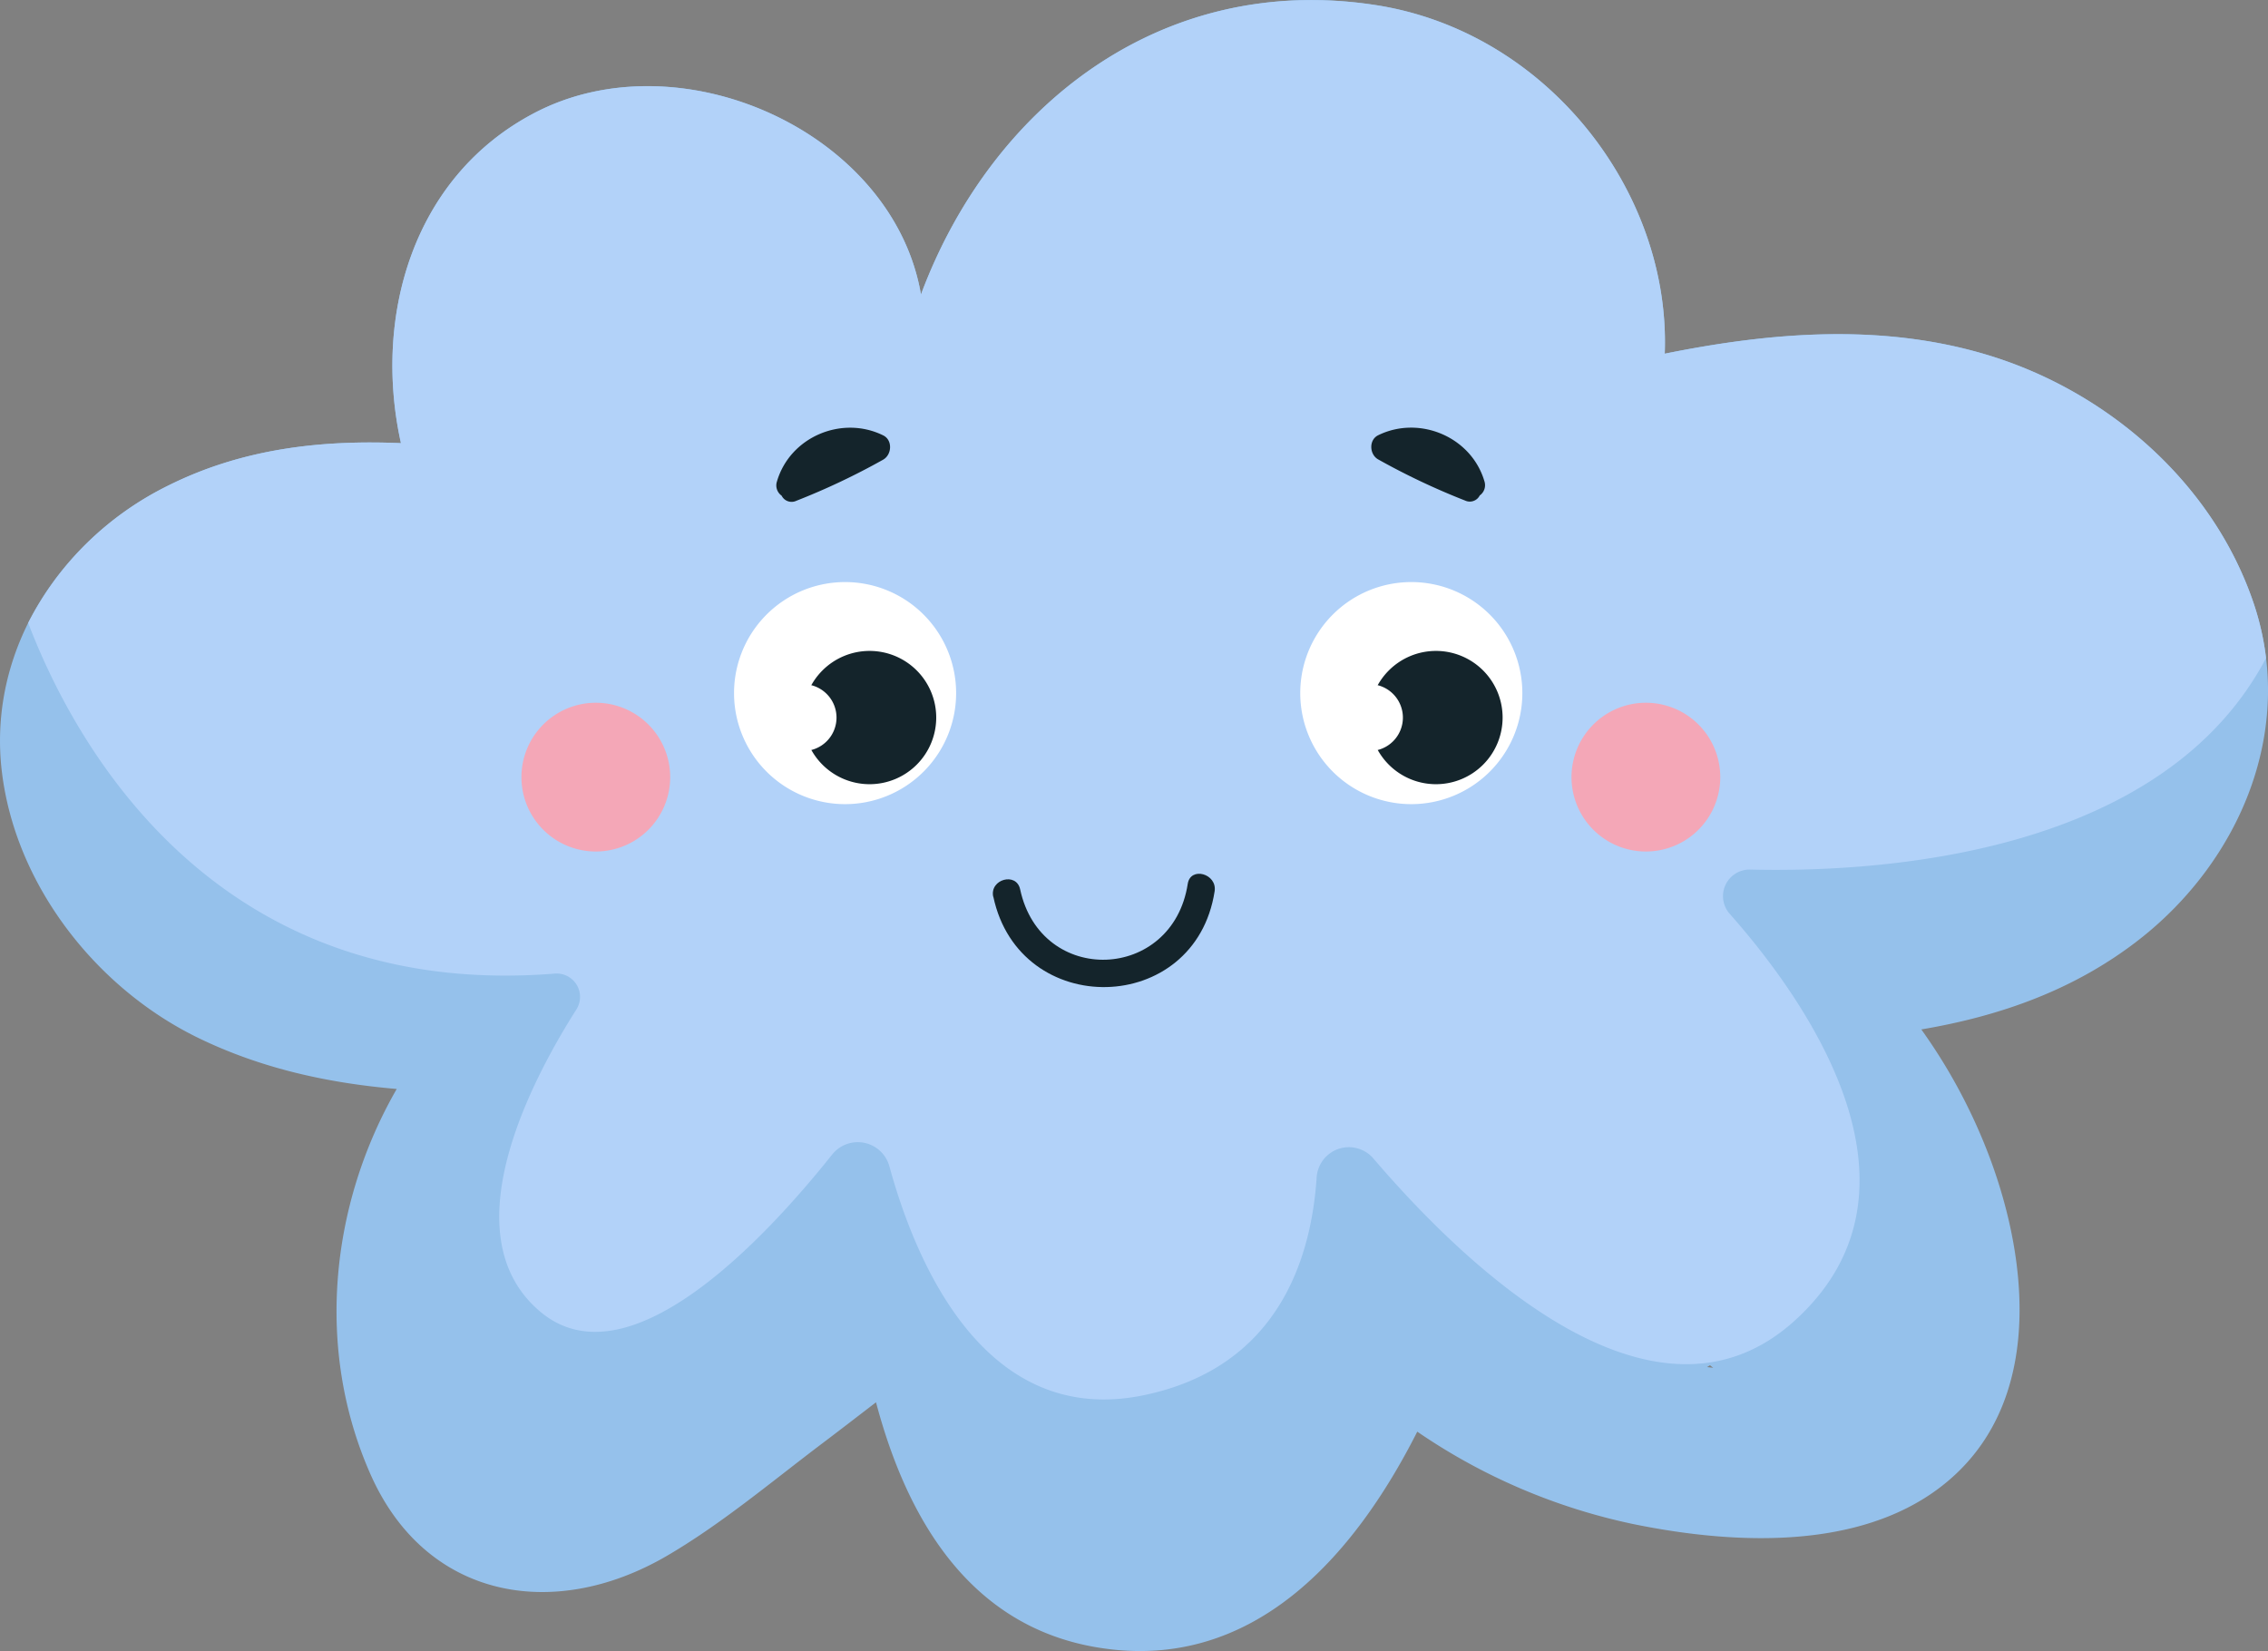 <svg xmlns="http://www.w3.org/2000/svg" viewBox="0 0 542.47 394.93"><rect x="0" y="0" width="542.47" height="394.93" fill="#808080" stroke="none"/><defs><style>.cls-1{fill:#95c1eb;}.cls-2{fill:#b2d2f9;}.cls-3{fill:#fff;}.cls-4{fill:#14242b;}.cls-5{fill:#f4a7b7;}</style></defs><g id="Layer_2" data-name="Layer 2"><g id="Слой_2" data-name="Слой 2"><path class="cls-1" d="M539.11,144.51c-9.7-29-35.14-51.11-64.16-59.74-25.06-7.46-51.26-5.33-76.77-.18,1.48-38.9-28.35-77.16-69.3-83.41-51.5-7.87-92,24.7-108.6,69.25-6.67-38.82-57.57-61.79-92.57-43.36C98.6,42.39,89.23,75.94,95.9,106c-19-.81-37.89,1.27-55.69,10.16C14.41,129-3.16,155.57.48,184.87c3.35,27,22.56,51.5,46.85,63.35,15.16,7.39,31.21,10.86,47.56,12.26C79,288.1,75.31,322.66,88.64,352.7c13.21,29.78,43.69,35.19,70.63,19.6,13-7.55,25-17.65,37-26.73,4.44-3.35,8.84-6.75,13.26-10.14,7.44,28.07,22.61,54,53.74,58.76,36.35,5.61,60.52-21.69,75.72-51.74a143.36,143.36,0,0,0,51.68,22.11c25.06,5.13,58.13,6.74,77.89-12.7,20.35-20,16.09-53.07,6.46-77.27a132.74,132.74,0,0,0-15.47-28.35c18.77-3.18,36.71-9.42,52.31-21.66C535.83,205.74,549.12,174.48,539.11,144.51ZM408.29,327c.25-.13.48-.29.72-.43.25.21.52.41.78.6Z"/><path class="cls-2" d="M132.63,232.89a5.59,5.59,0,0,1,5.25,8.54c-11.2,17.63-30.15,54.13-8.71,72.28,20.93,17.7,53.51-17,69.89-37.57A7.83,7.83,0,0,1,212.73,279c6.42,23.37,23,62.62,60.91,54.72,32-6.67,40-32.54,41.29-52.17a7.72,7.72,0,0,1,13.59-4.41C351.37,303.84,396,346,429.23,315.93c34.75-31.44,3-76.43-15.53-97.37A6.36,6.36,0,0,1,418.63,208c31.07.75,98.51-3.4,123.37-50.58a65.35,65.35,0,0,0-2.89-12.89c-9.7-29-35.14-51.11-64.16-59.74-25.06-7.46-51.26-5.33-76.77-.18,1.48-38.9-28.35-77.16-69.3-83.41-51.5-7.87-92,24.7-108.6,69.25-6.67-38.82-57.57-61.79-92.57-43.36C98.6,42.39,89.23,75.94,95.9,106c-19-.81-37.89,1.27-55.69,10.16A74.36,74.36,0,0,0,6.74,149C17.41,177,50.59,239.41,132.63,232.89Z"/><path class="cls-3" d="M175.57,165.79a26.56,26.56,0,1,1,26.56,26.56A26.56,26.56,0,0,1,175.57,165.79Z"/><path class="cls-4" d="M192.05,171.65A15.94,15.94,0,1,1,208,187.58,15.94,15.94,0,0,1,192.05,171.65Z"/><path class="cls-3" d="M184.08,171.65a8,8,0,1,1,8,8A8,8,0,0,1,184.08,171.65Z"/><path class="cls-3" d="M311,165.79a26.56,26.56,0,1,1,26.56,26.56A26.56,26.56,0,0,1,311,165.79Z"/><path class="cls-4" d="M327.52,171.65a15.94,15.94,0,1,1,15.93,15.93A15.94,15.94,0,0,1,327.52,171.65Z"/><path class="cls-3" d="M319.55,171.65a8,8,0,1,1,8,8A8,8,0,0,1,319.55,171.65Z"/><path class="cls-4" d="M237.59,214.5c6.27,29.45,48.32,28.6,52.93-1.31.65-4.2-5.77-6-6.43-1.78C280.49,234.78,249,236,244,212.72c-.9-4.19-7.33-2.41-6.44,1.78Z"/><path class="cls-4" d="M211.26,104.15c-9.86-4.88-22.29.33-25.42,11a3,3,0,0,0,1.11,3.41,2.66,2.66,0,0,0,3.54,1.22,167,167,0,0,0,20.77-9.84C213.34,108.73,213.53,105.27,211.26,104.15Z"/><path class="cls-4" d="M355.05,115.12c-3.13-10.65-15.57-15.85-25.43-11-2.26,1.12-2.08,4.58,0,5.76a167.83,167.83,0,0,0,20.78,9.84,2.66,2.66,0,0,0,3.53-1.21A3,3,0,0,0,355.05,115.12Z"/><path class="cls-5" d="M124.72,185.9a17.79,17.79,0,1,1,17.79,17.78A17.79,17.79,0,0,1,124.72,185.9Z"/><path class="cls-5" d="M375.88,185.9a17.79,17.79,0,1,1,17.79,17.78A17.79,17.79,0,0,1,375.88,185.9Z"/></g></g></svg>